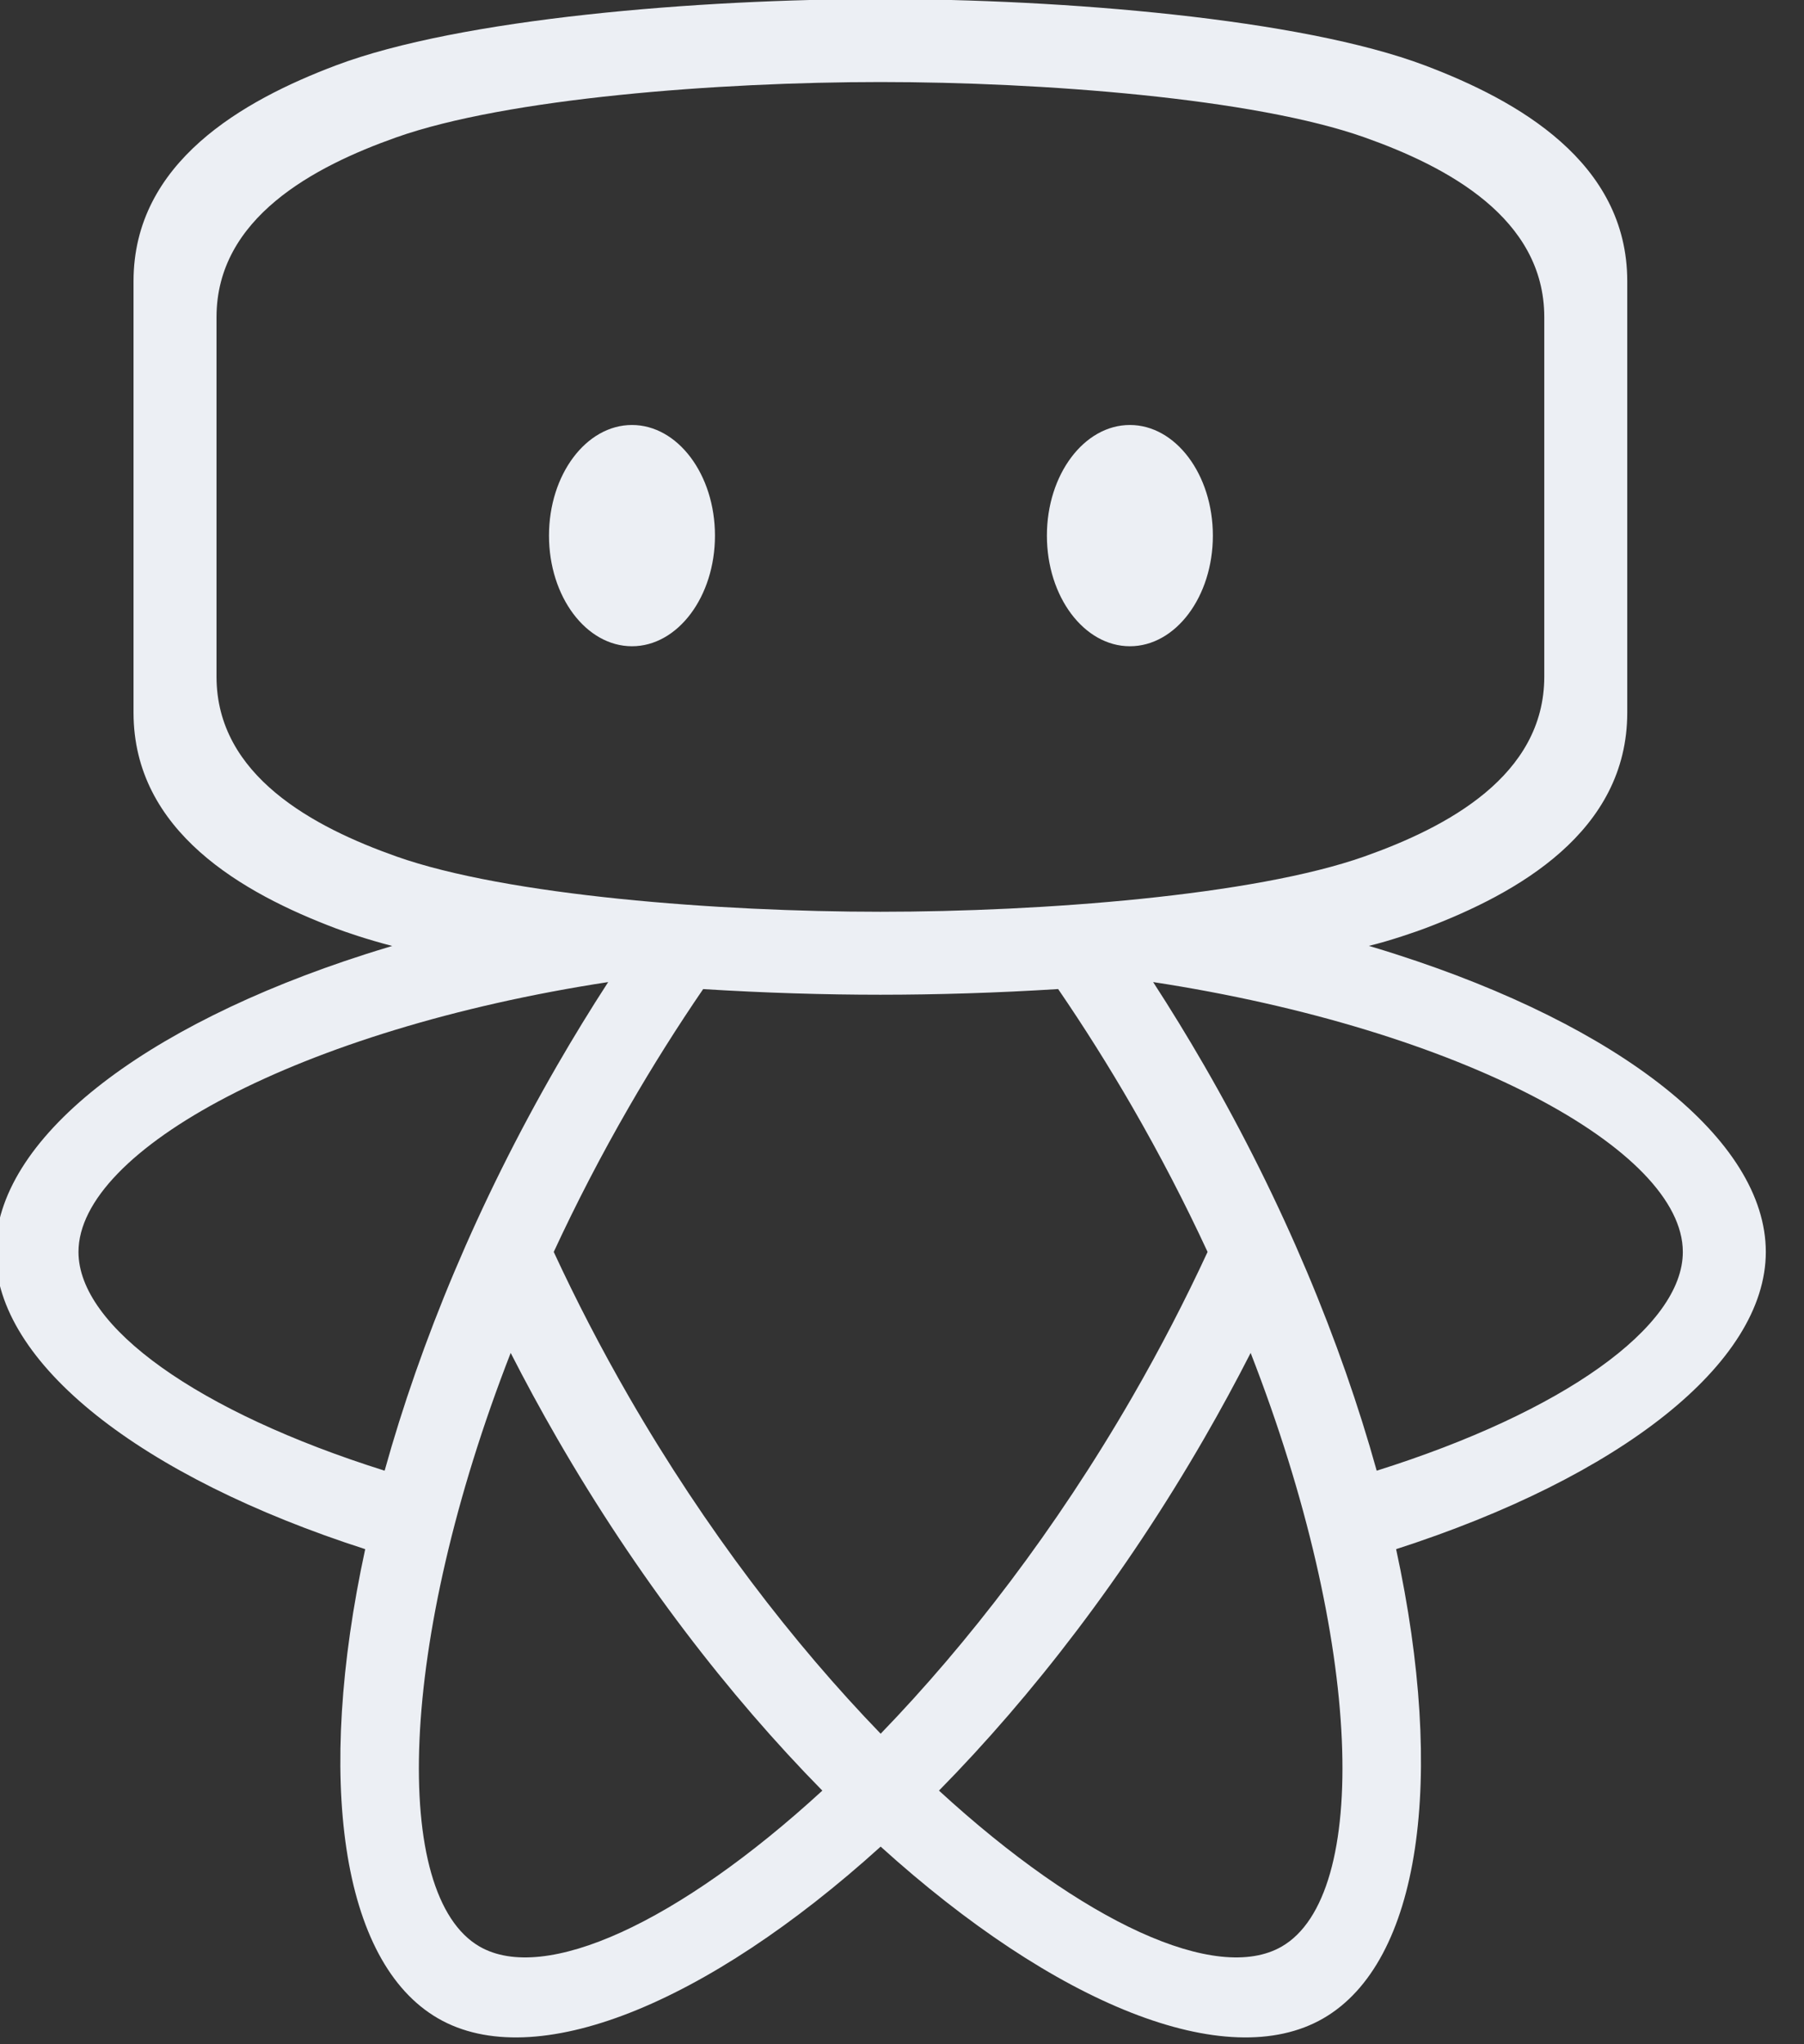 <?xml version="1.0" encoding="UTF-8" standalone="no"?>
<!DOCTYPE svg PUBLIC "-//W3C//DTD SVG 1.1//EN" "http://www.w3.org/Graphics/SVG/1.1/DTD/svg11.dtd">
<svg width="100%" height="100%" viewBox="0 0 60 68" version="1.1" xmlns="http://www.w3.org/2000/svg" xmlns:xlink="http://www.w3.org/1999/xlink" xml:space="preserve" xmlns:serif="http://www.serif.com/" style="fill-rule:evenodd;clip-rule:evenodd;stroke-linejoin:round;stroke-miterlimit:2;">
    <rect x="0" y="0" width="60" height="68" fill="#333333" stroke="none"/>
    <g transform="matrix(1,0,0,1,-930.475,-566)">
        <g transform="matrix(0.092,0,0,0.092,878.169,555.075)">
            <g id="outlines" transform="matrix(1,0,0,1,-12.888,4.413)">
                <path d="M723.22,456.361C714,454 705.81,451.126 702.831,450C669.361,437.356 629.706,415.049 629.706,372L629.706,216C629.706,172.951 669.361,150.644 702.831,138C747.831,121 834.081,114 899.706,114C965.331,114 1051.58,121 1096.58,138C1130.05,150.644 1169.71,172.951 1169.71,216L1169.71,372C1169.71,415.049 1130.05,437.356 1096.58,450C1093.66,451.102 1084,454.5 1076.3,456.334C1080,457.453 1083.5,458.5 1086.05,459.348C1167.02,485.324 1219.8,526.345 1219.8,566.996C1219.8,607.307 1167.06,648.379 1086.15,674.461C1104.14,757.571 1095.01,823.799 1059.8,844.124C1024.87,864.291 962.883,839.11 899.804,782.013C836.725,839.11 774.734,864.291 739.804,844.124C704.6,823.799 695.469,757.571 713.458,674.461C632.548,648.379 579.804,607.307 579.804,566.996C579.804,526.345 632.594,485.324 713.564,459.348C716.206,458.5 718.285,457.86 723.22,456.361ZM1033.56,603.505C1074.55,708.744 1076.71,799.721 1044.8,818.143C1021.32,831.7 972.967,809.577 920.886,761.766C954.686,727.408 987.967,684.293 1016.72,634.496C1022.68,624.177 1028.29,613.834 1033.56,603.505ZM766.054,603.505C771.322,613.834 776.933,624.177 782.891,634.496C811.641,684.293 844.922,727.408 878.723,761.766C826.641,809.577 778.286,831.7 754.804,818.143C722.896,799.721 725.063,708.744 766.054,603.505ZM963.968,471.948C973.204,485.457 982.172,499.661 990.737,514.496C1000.86,532.03 1009.94,549.611 1017.99,566.994C1009.94,584.379 1000.86,601.961 990.737,619.496C963.117,667.336 931.301,708.612 899.804,741.192C868.308,708.612 836.492,667.336 808.872,619.496C798.748,601.961 789.669,584.379 781.617,566.994C789.67,549.611 798.748,532.03 808.872,514.496C817.434,499.665 826.399,485.465 835.633,471.96C857.739,473.348 879.682,474 899.706,474C919.786,474 941.798,473.345 963.968,471.948ZM998.306,469.42C1109.94,486.542 1189.8,530.152 1189.8,566.996C1189.8,594.096 1146.51,624.893 1079.13,646.091C1066.22,599.662 1045.47,549.302 1016.72,499.496C1010.76,489.179 1004.61,479.147 998.306,469.42ZM801.303,469.42C794.996,479.147 788.847,489.179 782.891,499.496C754.136,549.302 733.387,599.662 720.483,646.091C653.096,624.893 609.804,594.096 609.804,566.996C609.804,530.152 689.672,486.542 801.303,469.42ZM1139.71,229C1139.71,193.126 1104.46,174.537 1074.71,164C1034.71,149.833 958.039,144 899.706,144C841.372,144 764.706,149.833 724.706,164C694.954,174.537 659.706,193.126 659.706,229L659.706,359C659.706,394.874 694.954,413.463 724.706,424C764.706,438.167 841.372,444 899.706,444C958.039,444 1034.71,438.167 1074.71,424C1104.46,413.463 1139.71,394.874 1139.71,359L1139.71,229ZM809.901,268C826.459,268 839.901,285.923 839.901,308C839.901,330.077 826.459,348 809.901,348C793.344,348 779.901,330.077 779.901,308C779.901,285.923 793.344,268 809.901,268ZM989.901,268C1006.46,268 1019.9,285.923 1019.9,308C1019.9,330.077 1006.46,348 989.901,348C973.344,348 959.901,330.077 959.901,308C959.901,285.923 973.344,268 989.901,268Z" style="fill:rgb(236,239,244);"/>
            </g>
        </g>
    </g>
</svg>
